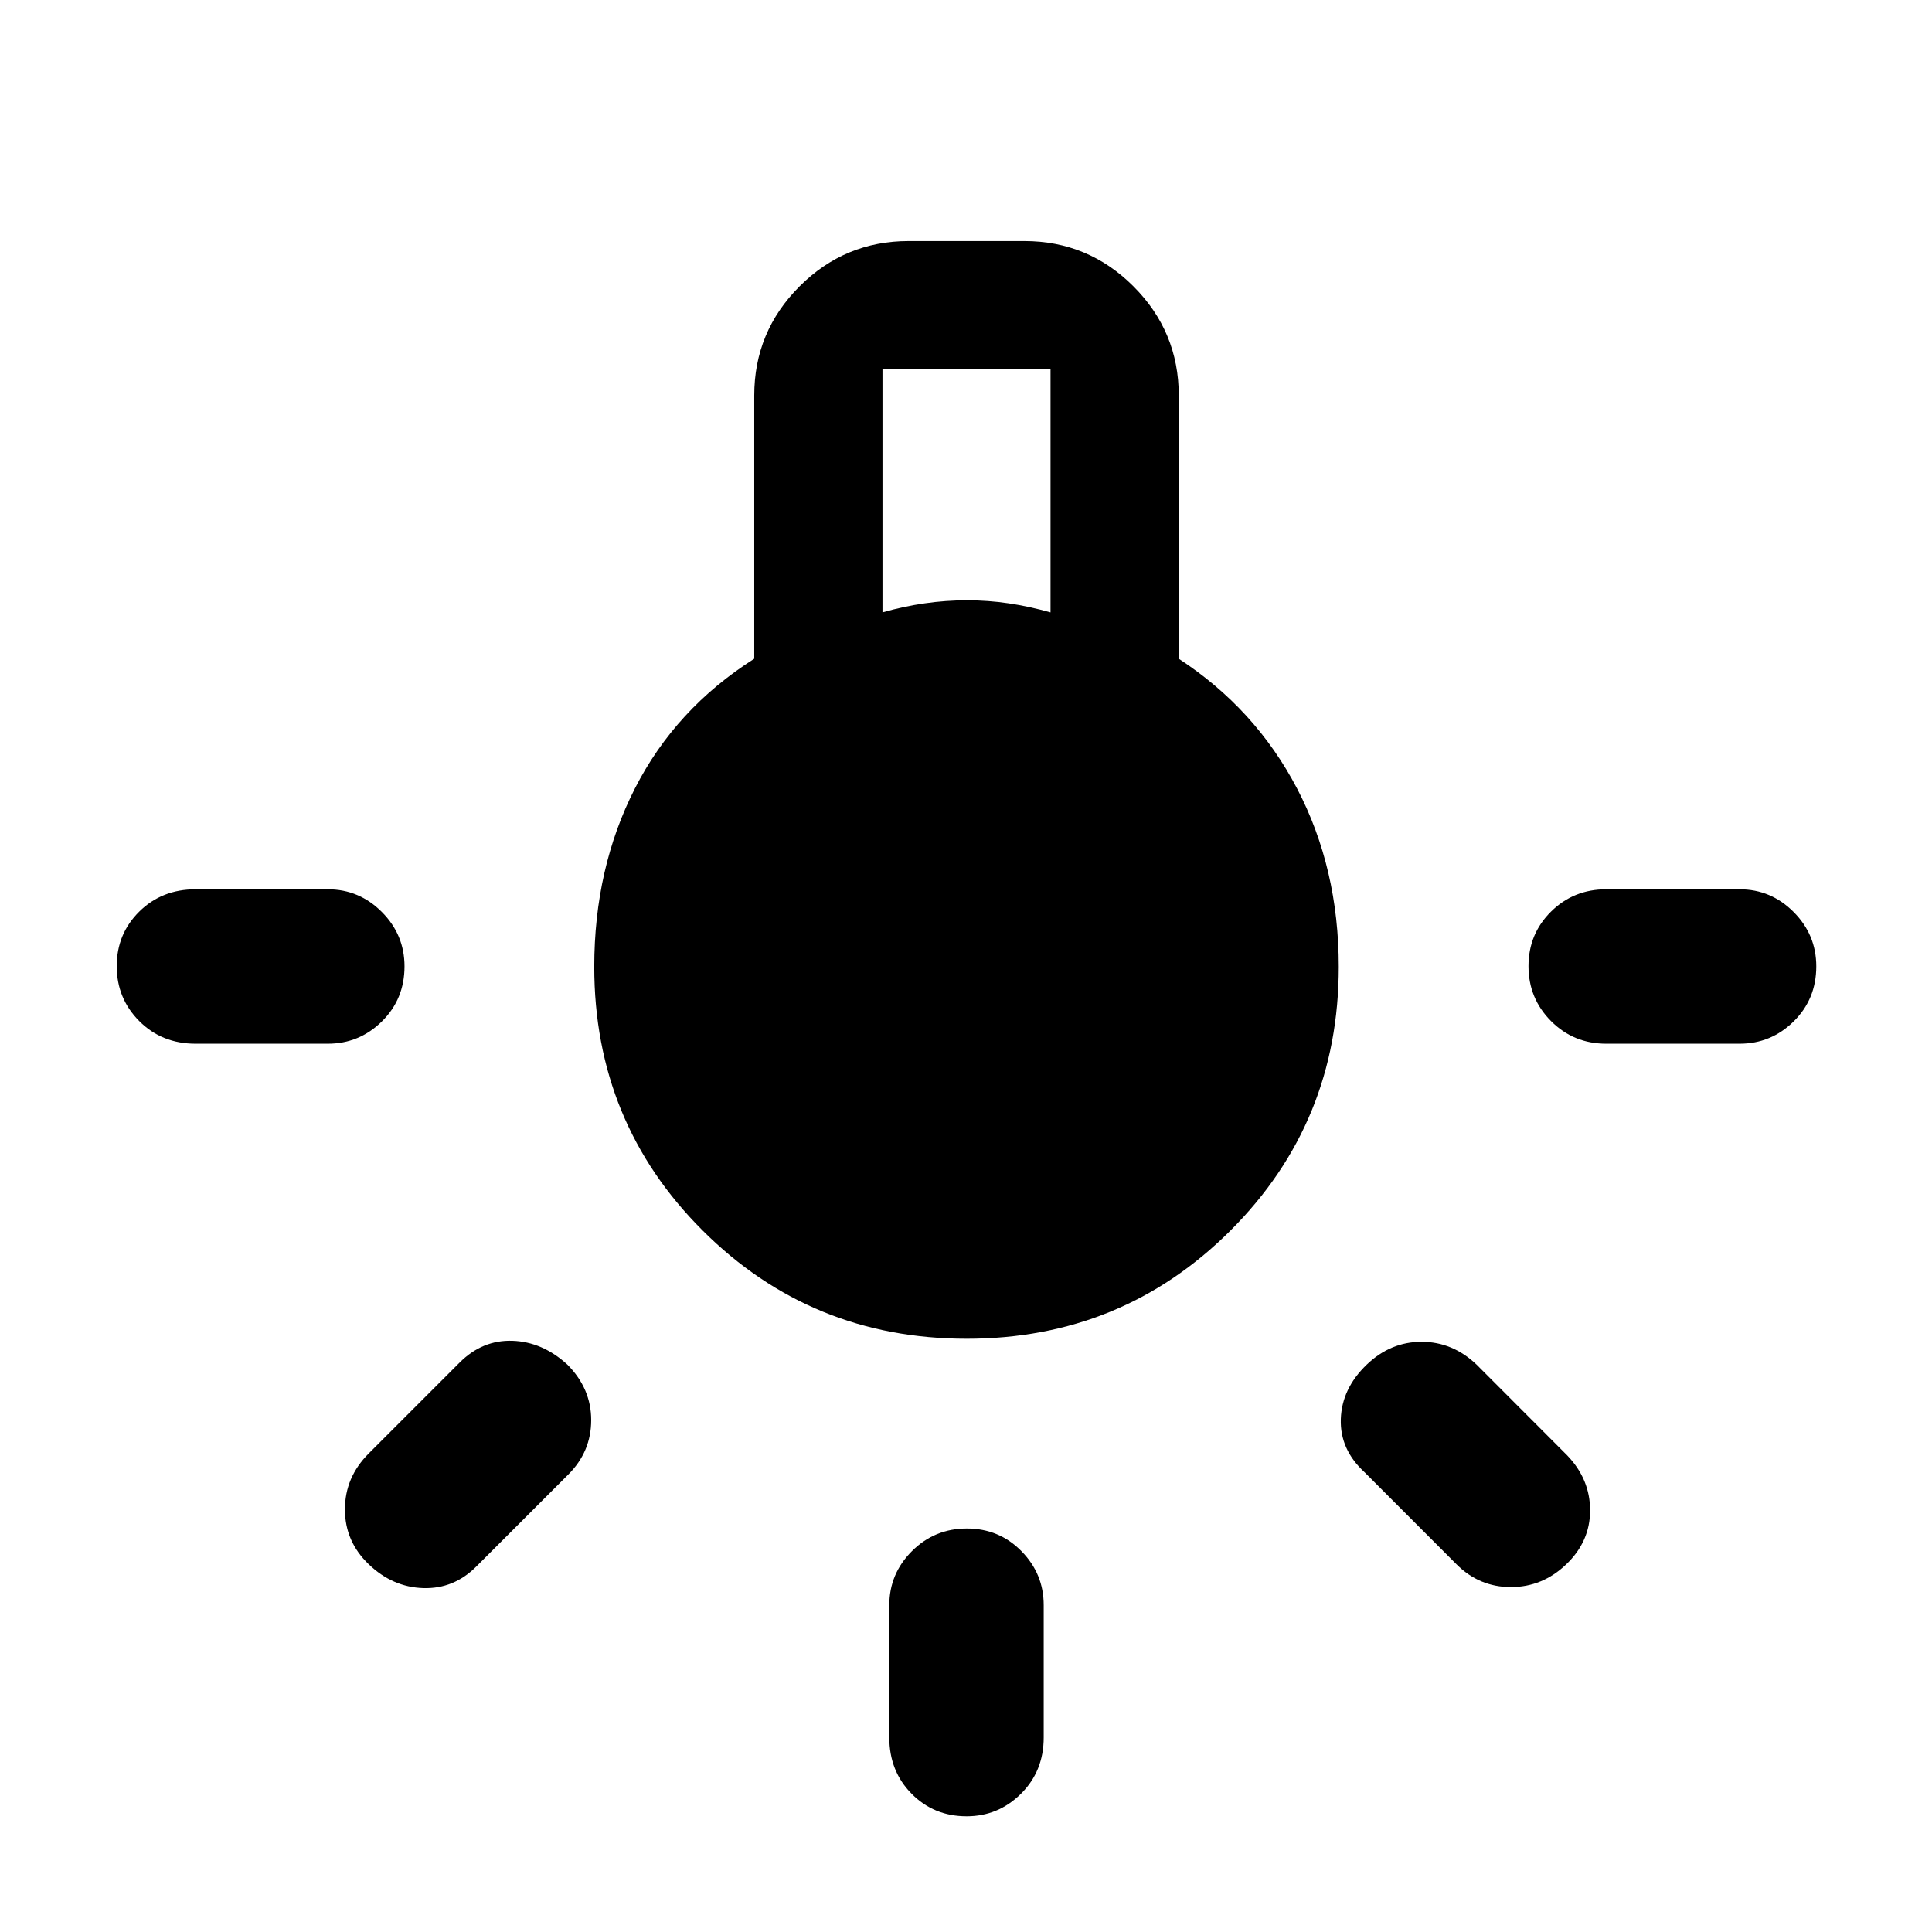 <svg xmlns="http://www.w3.org/2000/svg" height="48" viewBox="0 -960 960 960" width="48"><path d="M441.89-96.67v-65.72q0-15.63 11.25-26.87t27.29-11.24q16.03 0 27.1 11.24 11.08 11.24 11.08 26.87v65.72q0 16.77-11.29 27.97t-27 11.2q-16.28 0-27.35-11.2-11.08-11.2-11.08-27.97ZM97.17-518.11h65.72q15.63 0 26.87 11.29t11.24 27q0 16.28-11.24 27.35-11.24 11.08-26.87 11.08H97.17q-16.77 0-27.97-11.25T58-479.93q0-16.03 11.2-27.1 11.2-11.08 27.97-11.08Zm700.94 0h66.28q15.63 0 26.87 11.29t11.24 27q0 16.28-11.24 27.35-11.24 11.08-26.87 11.08h-66.28q-16.21 0-27.41-11.25t-11.2-27.29q0-16.03 11.2-27.1 11.2-11.08 27.41-11.08Zm-74.39 335.39-45.59-45.65q-12.39-11.33-11.89-26.5t12.89-27.06q11.83-11.33 27.25-11.33t27.32 11.33l45.08 45.15q11.33 11.82 11.33 27.28t-11.83 26.78q-11.82 11.33-27.53 11.33t-27.03-11.33Zm-540.5-55.06 45.15-45.15q11.33-11.33 26.25-10.83t27.31 11.83q11.83 11.89 11.83 27.56 0 15.67-11.33 27l-45.79 45.79q-11.18 11.19-26.39 10.69t-27.03-11.83q-11.83-11.32-11.83-27.28t11.83-27.78Zm297.1-57q-77.21 0-131.12-53.73-53.92-53.72-53.92-131.12 0-48.94 20.19-88.57 20.18-39.63 59.31-64.48V-763.5q0-31.69 22.51-54.21 22.52-22.51 54.21-22.51H509q31.69 0 54.21 22.51 22.51 22.52 22.51 54.21v130.82q38.06 24.85 58.78 64.48t20.72 88.57q0 77.4-53.85 131.12-53.84 53.73-131.05 53.73ZM438.5-655.72q10.5-3 21-4.5t21-1.5q10.5 0 20.67 1.5 10.16 1.5 20.83 4.5V-776.5h-83.5v120.78Zm41.87 284.22q44.54 0 76.33-31.69 31.8-31.7 31.8-76.43 0-44.73-31.9-76.55Q524.7-588 480.18-588q-44.53 0-76.35 32Q372-523.99 372-479.32q0 44.67 31.91 76.24 31.92 31.58 76.46 31.58Zm.13 12.37q-50.43 0-85.4-35.22-34.97-35.22-34.97-85.15 0-49.93 34.97-85.43 34.97-35.5 85.4-35.5 49.93 0 85.43 35.5 35.5 35.5 35.5 85.43 0 49.93-35.5 85.15-35.5 35.22-85.43 35.22Z"/></svg>